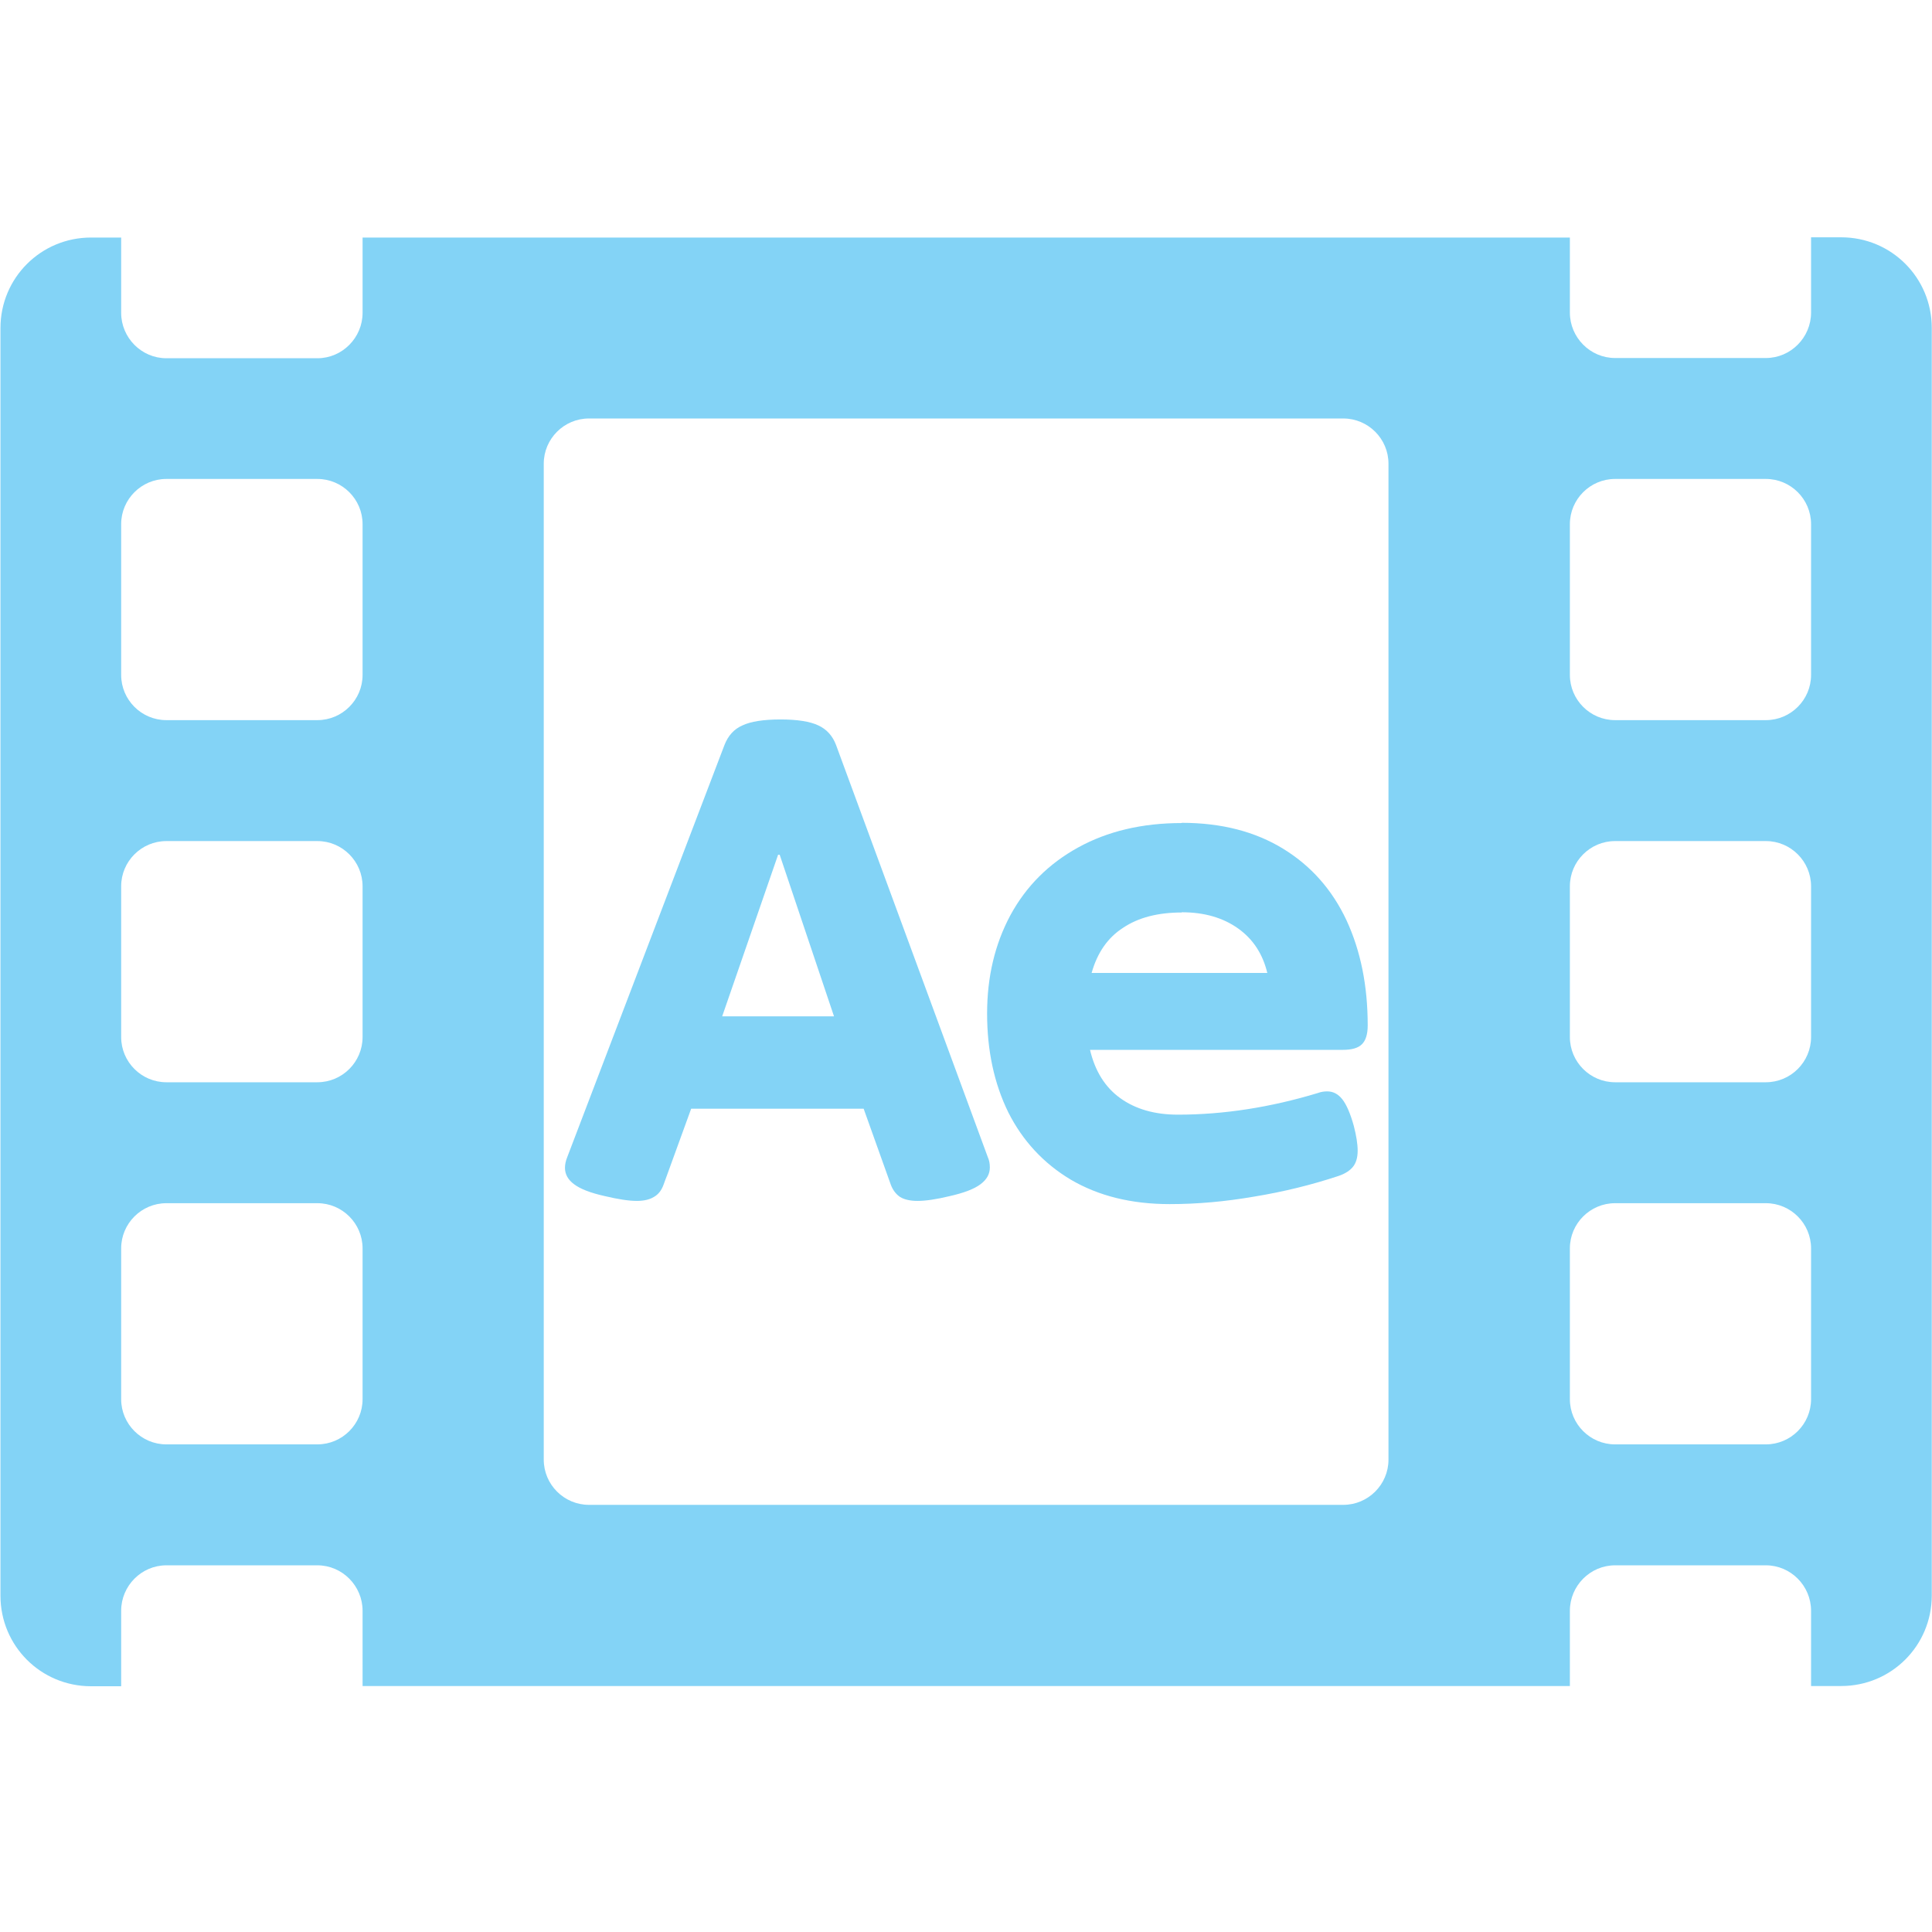 <?xml version="1.0" encoding="UTF-8" standalone="no"?>
<!-- Created with Inkscape (http://www.inkscape.org/) -->

<svg
   xmlns:dc="http://purl.org/dc/elements/1.1/"
   xmlns:cc="http://creativecommons.org/ns#"
   xmlns:rdf="http://www.w3.org/1999/02/22-rdf-syntax-ns#"
   xmlns:svg="http://www.w3.org/2000/svg"
   xmlns="http://www.w3.org/2000/svg"
   xmlns:sodipodi="http://sodipodi.sourceforge.net/DTD/sodipodi-0.dtd"
   xmlns:inkscape="http://www.inkscape.org/namespaces/inkscape"
   width="32"
   height="32"
   viewBox="0 0 8.467 8.467"
   version="1.1"
   id="svg8"
   inkscape:version="0.92.5 (2060ec1f9f, 2020-04-08)"
   sodipodi:docname="set-after-effects-composition_sl.svg">
  <defs
     id="defs2">
    <style
       id="style1399">.cls-1{fill:#e3e3e3;}</style>
    <style
       id="style1399-4">.cls-1{fill:#e3e3e3;}</style>
    <style
       id="style1399-5">.cls-1{fill:#e3e3e3;}</style>
    <style
       id="style1399-7">.cls-1{fill:#e3e3e3;}</style>
    <style
       id="style1399-85">.cls-1{fill:#e3e3e3;}</style>
    <style
       id="style1399-4-6">.cls-1{fill:#e3e3e3;}</style>
    <style
       id="style1399-8">.cls-1{fill:#e3e3e3;}</style>
    <style
       id="style1399-4-5">.cls-1{fill:#e3e3e3;}</style>
    <style
       id="style1399-44">.cls-1{fill:#e3e3e3;}</style>
    <style
       id="style1399-59">.cls-1{fill:#e3e3e3;}</style>
    <style
       id="style1399-41">.cls-1{fill:#e3e3e3;}</style>
    <style
       id="style1399-83">.cls-1{fill:#e3e3e3;}</style>
    <style
       id="style1399-4-1">.cls-1{fill:#e3e3e3;}</style>
  </defs>
  <sodipodi:namedview
     id="base"
     pagecolor="#ffffff"
     bordercolor="#666666"
     borderopacity="1.0"
     inkscape:pageopacity="0.0"
     inkscape:pageshadow="2"
     inkscape:zoom="4"
     inkscape:cx="-24.456124"
     inkscape:cy="33.45977"
     inkscape:document-units="mm"
     inkscape:current-layer="svg8"
     showgrid="false"
     units="px"
     inkscape:window-width="1920"
     inkscape:window-height="1043"
     inkscape:window-x="0"
     inkscape:window-y="120"
     inkscape:window-maximized="1"
     inkscape:snap-global="true"
     inkscape:snap-bbox="true"
     inkscape:bbox-paths="true"
     inkscape:bbox-nodes="true"
     inkscape:snap-bbox-edge-midpoints="true"
     inkscape:snap-bbox-midpoints="true"
     inkscape:snap-nodes="false"
     inkscape:snap-others="false">
    <sodipodi:guide
       position="8.467,0"
       orientation="-32,0"
       id="guide854"
       inkscape:locked="false" />
    <sodipodi:guide
       position="0,8.467"
       orientation="0,-32"
       id="guide856"
       inkscape:locked="false" />
    <sodipodi:guide
       position="0,8.467"
       orientation="32,0"
       id="guide858"
       inkscape:locked="false" />
  </sodipodi:namedview>
  <path
     id="path1007"
     d="m 3.421,3.153 c -0.075,0 -0.131,0.009 -0.167,0.026 -0.037,0.016 -0.063,0.045 -0.079,0.086 L 2.486,5.071 c -0.007,0.017 -0.01,0.033 -0.01,0.047 0,0.028 0.013,0.052 0.04,0.072 0.028,0.021 0.072,0.038 0.135,0.052 0.059,0.014 0.105,0.021 0.14,0.021 0.031,0 0.056,-0.006 0.074,-0.017 0.02,-0.011 0.034,-0.029 0.043,-0.054 L 3.029,4.859 H 3.785 L 3.904,5.192 c 0.009,0.024 0.023,0.042 0.041,0.054 0.018,0.011 0.044,0.017 0.076,0.017 0.036,0 0.083,-0.007 0.141,-0.021 0.062,-0.014 0.107,-0.031 0.135,-0.052 0.028,-0.021 0.041,-0.045 0.041,-0.074 0,-0.017 -0.003,-0.032 -0.009,-0.045 L 3.664,3.265 c -0.015,-0.04 -0.041,-0.069 -0.078,-0.086 -0.036,-0.017 -0.091,-0.026 -0.166,-0.026 z m 1.758,0.454 c -0.174,0 -0.325,0.036 -0.454,0.107 -0.129,0.071 -0.228,0.17 -0.297,0.297 -0.068,0.127 -0.102,0.27 -0.102,0.431 0,0.162 0.031,0.307 0.093,0.433 0.063,0.125 0.155,0.224 0.274,0.295 0.121,0.071 0.265,0.107 0.433,0.107 0.121,0 0.244,-0.011 0.371,-0.033 0.128,-0.021 0.25,-0.051 0.368,-0.09 0.03,-0.01 0.051,-0.024 0.064,-0.04 0.014,-0.017 0.021,-0.041 0.021,-0.071 0,-0.03 -0.006,-0.066 -0.017,-0.109 C 5.918,4.88 5.901,4.841 5.883,4.818 5.865,4.795 5.843,4.783 5.817,4.783 c -0.014,0 -0.028,0.002 -0.041,0.007 -0.208,0.063 -0.413,0.095 -0.614,0.095 -0.101,0 -0.185,-0.024 -0.252,-0.072 -0.067,-0.048 -0.111,-0.119 -0.133,-0.212 h 1.108 c 0.039,0 0.067,-0.008 0.083,-0.024 0.017,-0.016 0.026,-0.044 0.026,-0.083 0,-0.174 -0.031,-0.327 -0.093,-0.461 C 5.838,3.899 5.746,3.795 5.624,3.72 5.502,3.645 5.354,3.606 5.179,3.606 Z M 3.41,3.746 h 0.007 L 3.655,4.454 H 3.165 Z m 1.769,0.252 c 0.099,0 0.181,0.024 0.247,0.071 0.066,0.047 0.108,0.112 0.128,0.195 H 4.784 c 0.025,-0.089 0.071,-0.155 0.138,-0.198 0.067,-0.045 0.153,-0.067 0.257,-0.067 z"
     style="font-style:normal;font-variant:normal;font-weight:bold;font-stretch:normal;font-size:7.697px;line-height:1.25;font-family:'Courier Prime Sans';-inkscape-font-specification:'Courier Prime Sans, Bold';font-variant-ligatures:normal;font-variant-caps:normal;font-variant-numeric:normal;font-feature-settings:normal;text-align:start;letter-spacing:0px;word-spacing:0px;writing-mode:lr-tb;text-anchor:start;fill:#83d3f6;fill-opacity:1;stroke:none;stroke-width:0.088"
     inkscape:connector-curvature="0" />
  <path
     id="rect819"
     d="m 0.399,1.041 c -0.22,0 -0.397,0.177 -0.397,0.397 v 5.555 c 0,0.22 0.177,0.397 0.397,0.397 H 0.531 V 7.059 c 0,-0.109 0.089,-0.199 0.198,-0.199 H 1.391 c 0.109,0 0.198,0.09 0.198,0.199 V 7.389 H 6.88 V 7.059 c 0,-0.109 0.089,-0.199 0.198,-0.199 h 0.661 c 0.109,0 0.198,0.09 0.198,0.199 v 0.33 h 0.132 c 0.22,0 0.397,-0.177 0.397,-0.397 V 1.437 c 0,-0.22 -0.177,-0.397 -0.397,-0.397 h -0.132 v 0.33 c 0,0.109 -0.089,0.199 -0.198,0.199 H 7.078 c -0.109,0 -0.198,-0.09 -0.198,-0.199 V 1.041 H 1.589 v 0.33 c 0,0.109 -0.089,0.199 -0.198,0.199 H 0.729 c -0.109,0 -0.198,-0.09 -0.198,-0.199 V 1.041 Z M 2.581,1.834 h 3.306 c 0.109,0 0.198,0.089 0.198,0.198 v 4.365 c 0,0.109 -0.089,0.198 -0.198,0.198 H 2.581 c -0.109,0 -0.198,-0.089 -0.198,-0.198 V 2.032 c 0,-0.109 0.089,-0.198 0.198,-0.198 z M 0.729,2.099 H 1.391 c 0.109,0 0.198,0.089 0.198,0.198 v 0.661 c 0,0.109 -0.089,0.198 -0.198,0.198 H 0.729 c -0.109,0 -0.198,-0.089 -0.198,-0.198 V 2.297 c 0,-0.109 0.089,-0.198 0.198,-0.198 z m 6.349,0 h 0.661 c 0.109,0 0.198,0.089 0.198,0.198 v 0.661 c 0,0.109 -0.089,0.198 -0.198,0.198 H 7.078 c -0.109,0 -0.198,-0.089 -0.198,-0.198 V 2.297 c 0,-0.109 0.089,-0.198 0.198,-0.198 z M 0.729,3.686 H 1.391 c 0.109,0 0.198,0.089 0.198,0.198 v 0.661 c 0,0.109 -0.089,0.198 -0.198,0.198 H 0.729 c -0.109,0 -0.198,-0.089 -0.198,-0.198 V 3.884 c 0,-0.109 0.089,-0.198 0.198,-0.198 z m 6.349,0 h 0.661 c 0.109,0 0.198,0.089 0.198,0.198 v 0.661 c 0,0.109 -0.089,0.198 -0.198,0.198 H 7.078 c -0.109,0 -0.198,-0.089 -0.198,-0.198 V 3.884 c 0,-0.109 0.089,-0.198 0.198,-0.198 z M 0.729,5.273 H 1.391 c 0.109,0 0.198,0.089 0.198,0.198 v 0.661 c 0,0.109 -0.089,0.198 -0.198,0.198 H 0.729 c -0.109,0 -0.198,-0.089 -0.198,-0.198 V 5.471 c 0,-0.109 0.089,-0.198 0.198,-0.198 z m 6.349,0 h 0.661 c 0.109,0 0.198,0.089 0.198,0.198 v 0.661 c 0,0.109 -0.089,0.198 -0.198,0.198 H 7.078 c -0.109,0 -0.198,-0.089 -0.198,-0.198 V 5.471 c 0,-0.109 0.089,-0.198 0.198,-0.198 z"
     style="opacity:1;fill:#83d3f6;fill-opacity:1;stroke:none;stroke-width:0.865;stroke-linecap:round;stroke-linejoin:round;stroke-miterlimit:4;stroke-dasharray:none;stroke-dashoffset:10.394;stroke-opacity:1"
     inkscape:connector-curvature="0"
     sodipodi:nodetypes="sssscssssccsssscsssscssscccsssscssssssssssssssssssssssssssssssssssssssssssssssssssssssssssssssss" />
</svg>
